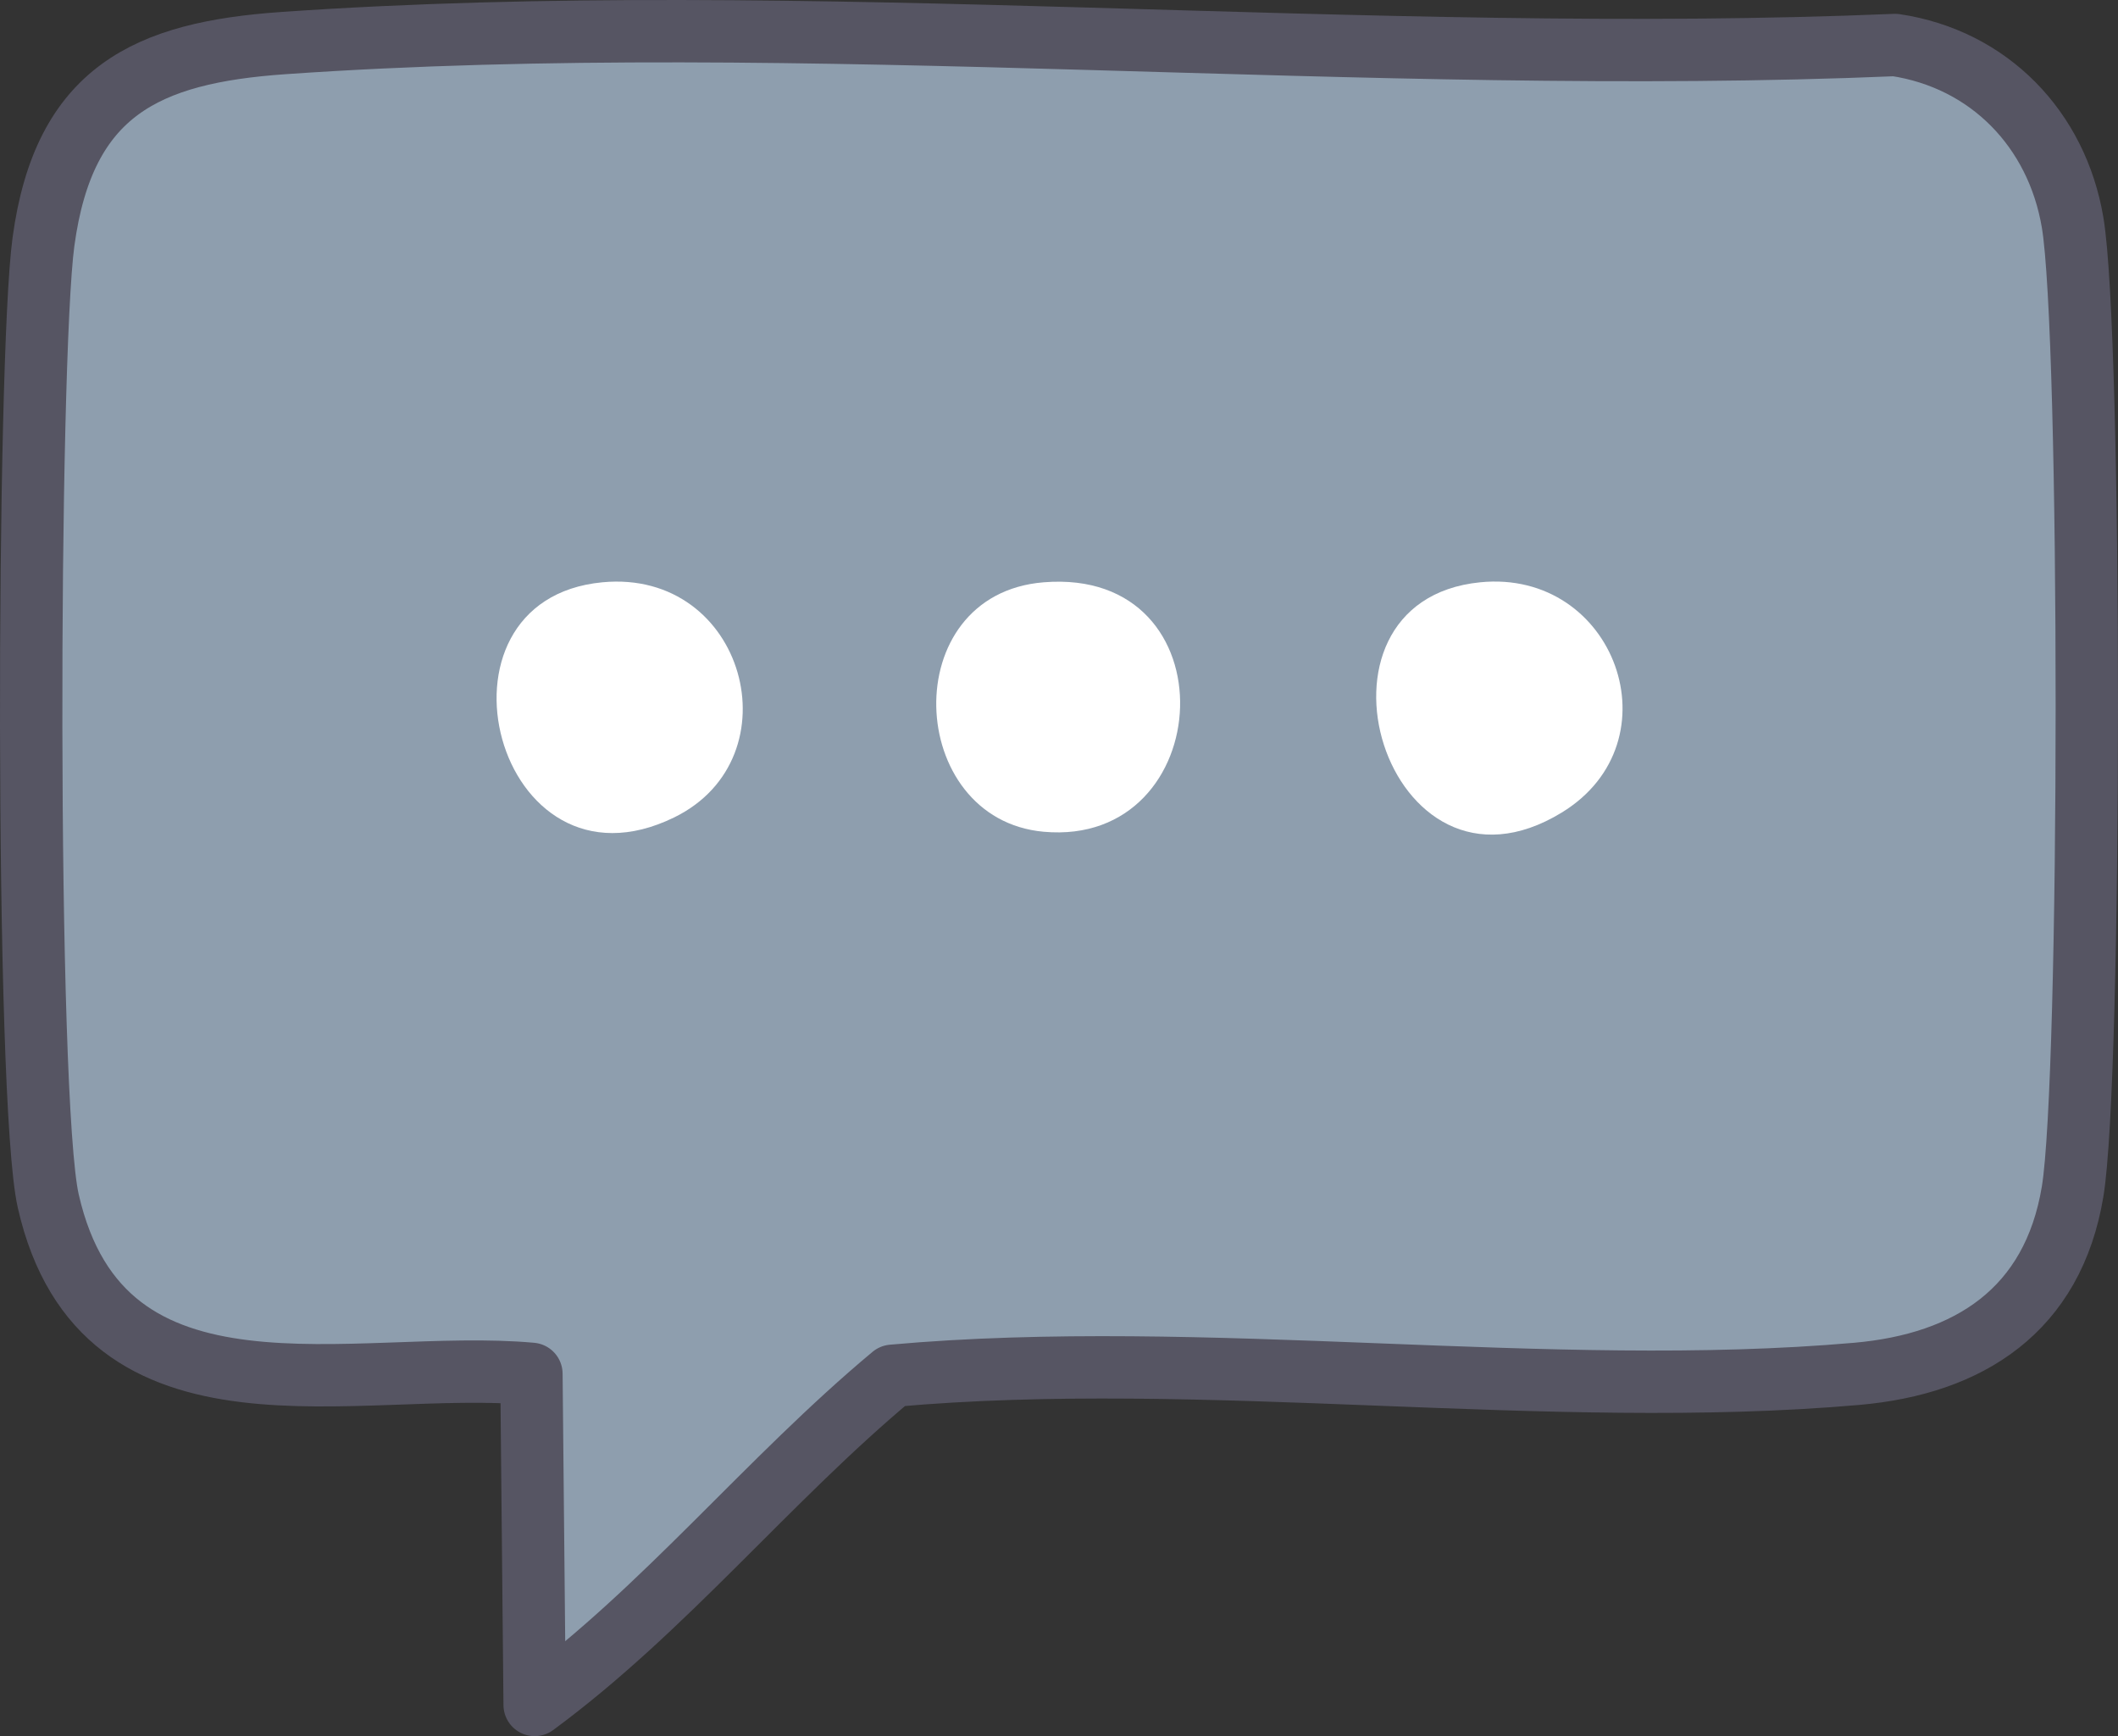 <?xml version="1.0" encoding="UTF-8"?>
<svg id="uuid-2ada6bc8-881f-42b2-b0d7-7dbfd2e865a2" data-name="Layer 1" xmlns="http://www.w3.org/2000/svg" viewBox="0 0 289 236.883"><rect x="0" y="0" width="289" height="236.883" fill="#333333" stroke="none"/>
  <g id="uuid-03d6368a-64c8-43db-84ea-8a51756eecf6" data-name="Generative Object">
    <g>
      <path d="M38.661,5.879c71.165-4.954,148.183,3.292,219.928.262,12.807,1.913,22.071,11.471,24.218,24.218,2.599,15.43,2.571,116.702,0,132.219-2.684,16.204-14.143,23.53-29.455,24.873-41.93,3.678-89.083-3.555-131.564.262-17.002,14.172-31.06,31.826-48.835,44.916l-.44-45.178h0c-23.887-2.166-58.502,9.045-65.926-23.564-3.151-13.844-2.847-114.777-.655-130.909C8.73,12.404,20.03,7.176,38.661,5.879Z" style="fill: #8e9eae; stroke: #565563; stroke-linecap: round; stroke-linejoin: round; stroke-width: 8.509px;"/>
      <path d="M82.188,79.45c19.497-1.851,26.425,23.942,9.818,32.073-24.353,11.923-34.985-29.684-9.818-32.073Z" style="fill: #fff;"/>
      <path d="M201.97,79.45c18.398-1.836,26.966,21.733,11.127,31.418-23.976,14.661-37.016-28.835-11.127-31.418Z" style="fill: #fff;"/>
      <path d="M142.407,79.45c25.826-2.092,23.811,36.193,0,34.036-18.867-1.709-20.208-32.4,0-34.036Z" style="fill: #fff;"/>
    </g>
  </g>
</svg>